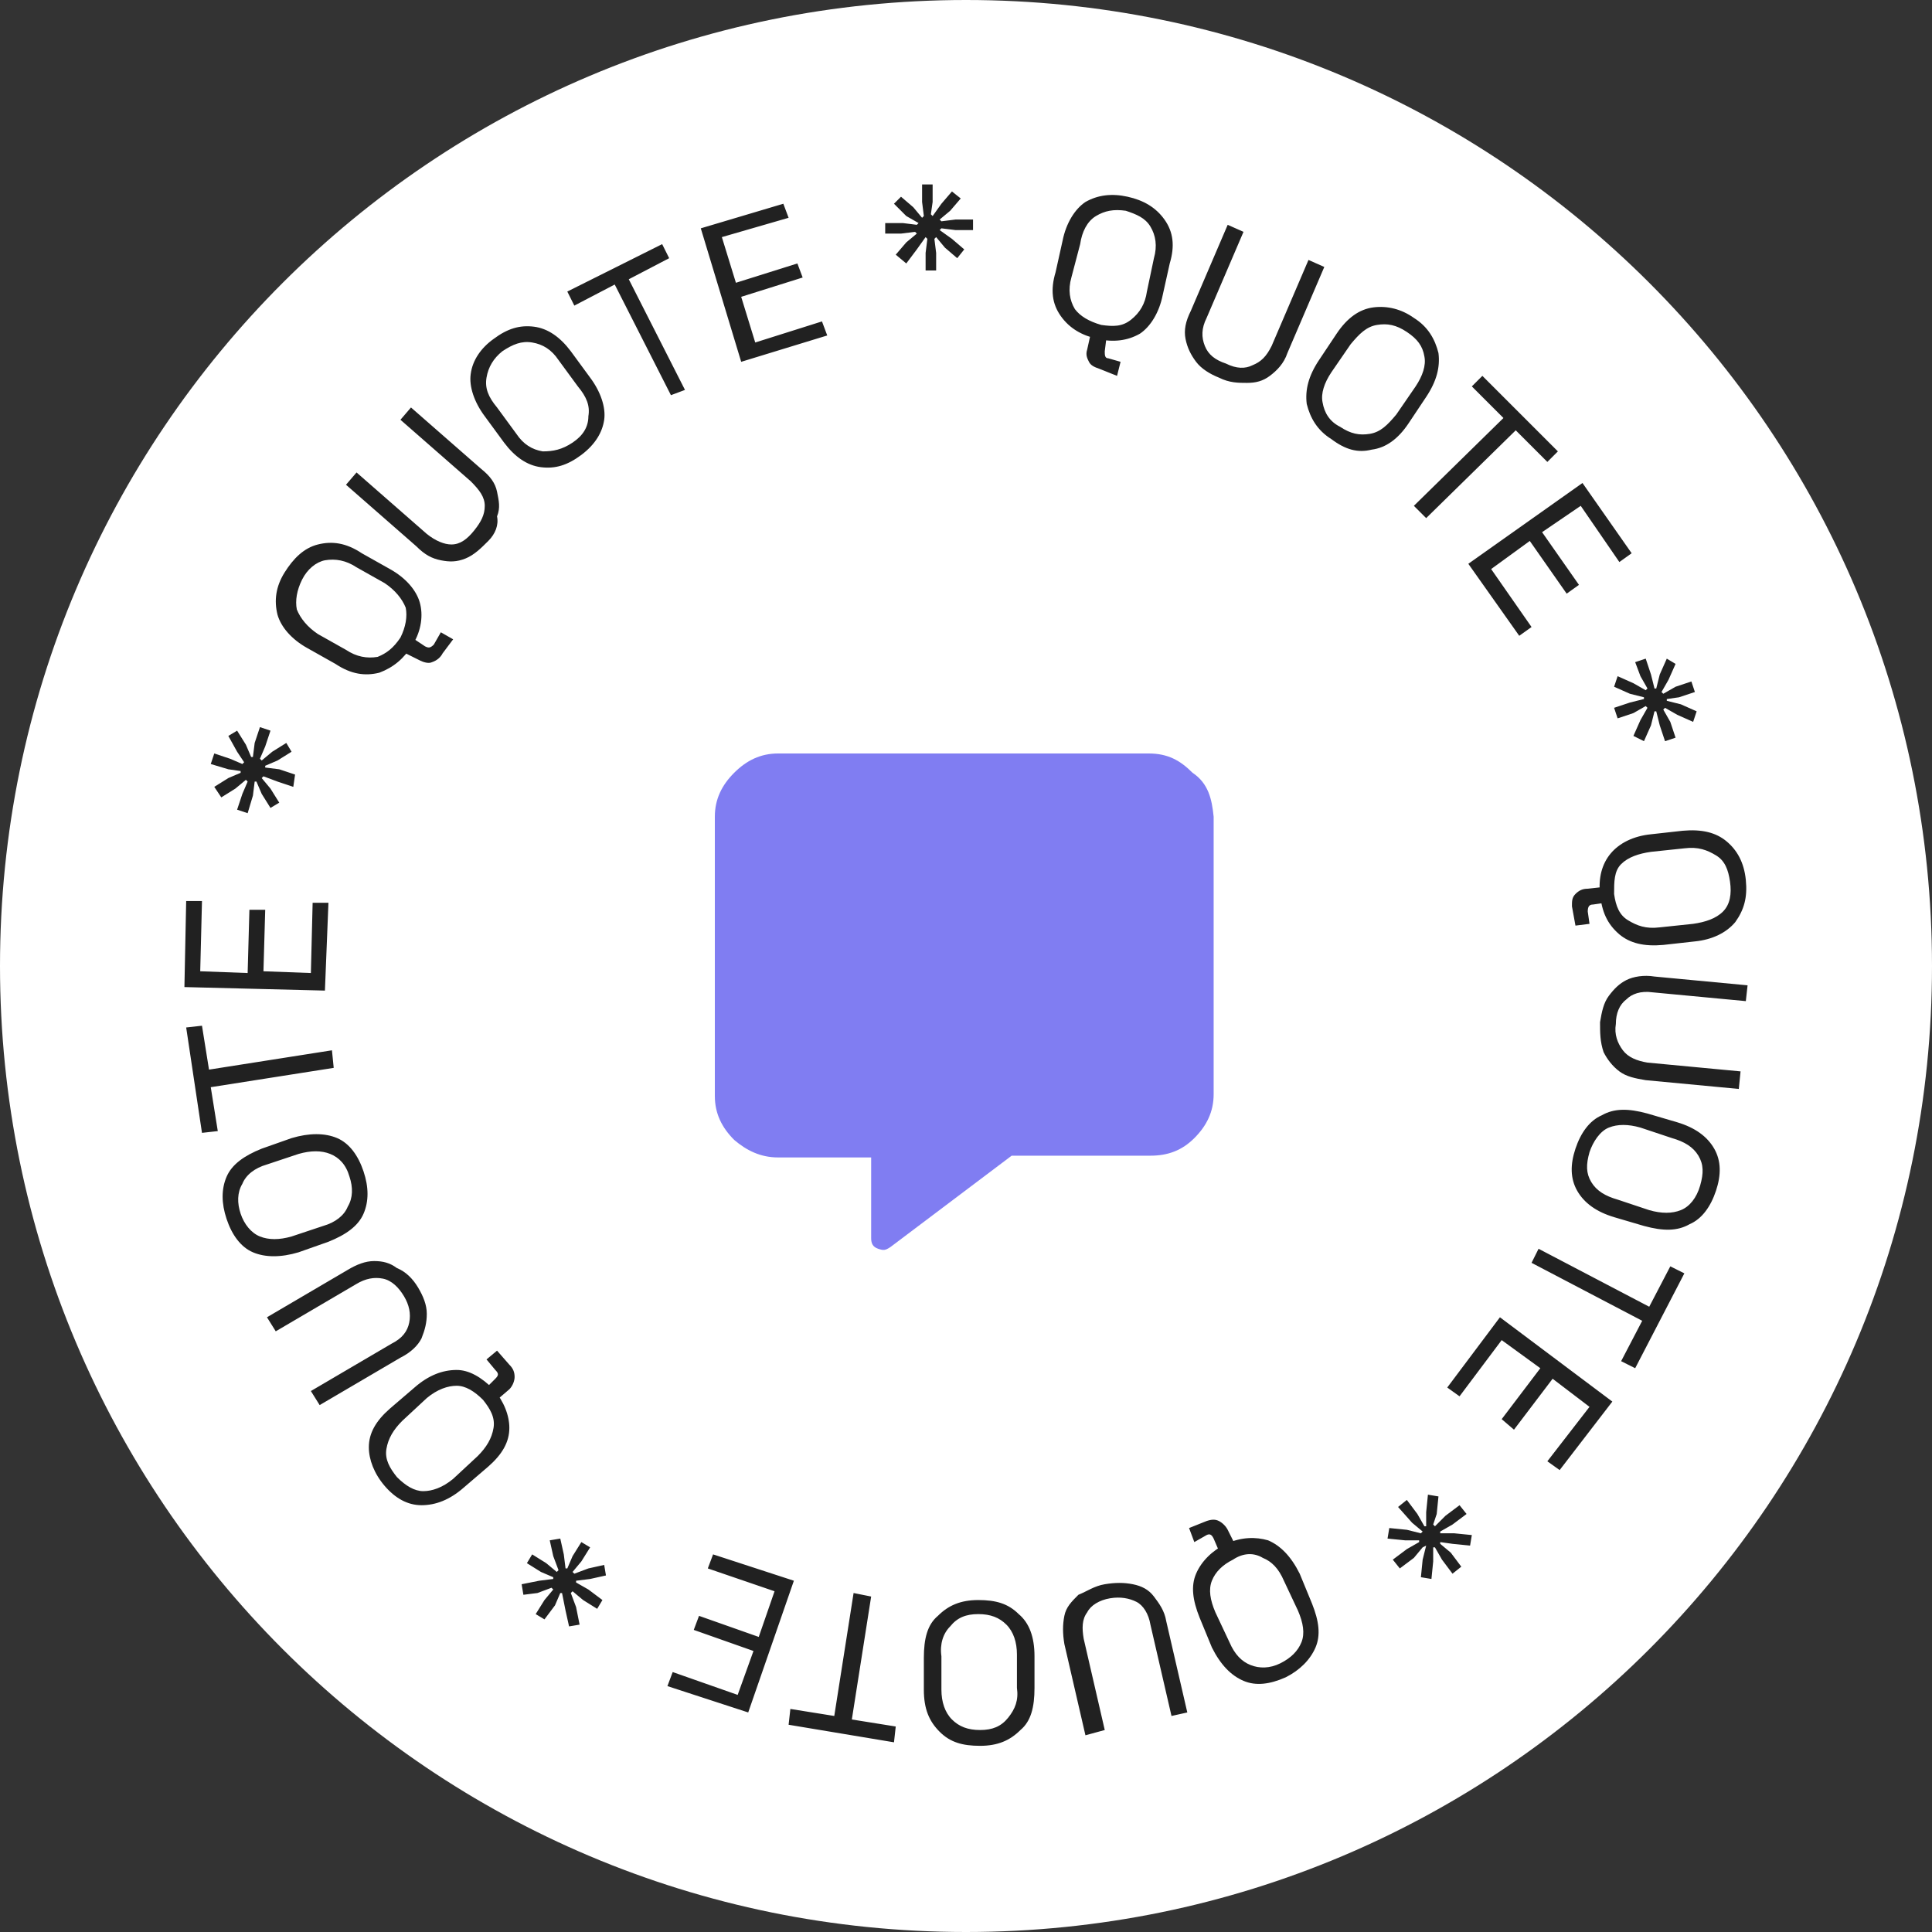 <svg id="quote-object" xmlns="http://www.w3.org/2000/svg" xmlns:xlink="http://www.w3.org/1999/xlink" 
	shape-rendering="geometricPrecision" text-rendering="geometricPrecision" width="110px" height="110px" viewBox="0 0 110 110" 
	style="enable-background:new 0 0 110 110;" xml:space="preserve">

	<rect x="0" y="0" width="110" height="110" fill="#333333" stroke="none"/>

	<style type="text/css">
		#rotation-group {
			animation: rotateInfinite 9000ms linear infinite normal forwards
		}
		@keyframes rotateInfinite {
			0% {
				transform: translate(55px,55px) rotate(0deg);
				}
			100% {
				transform: translate(55px,55px) rotate(360deg);
				}
		}
	</style>

	<path fill="#ffffff" d="M110,55c0,30.4-24.6,55-55,55S0,85.4,0,55S24.6,0,55,0S110,24.6,110,55z"/>
	<path fill="#807DF2" d="M69.1,46.5v15.8c0,1-0.4,1.8-1.1,2.5c-0.7,0.7-1.5,1-2.5,1h-7.9L50.7,71c-0.3,0.2-0.4,0.2-0.7,0.1
		s-0.4-0.3-0.4-0.6v-4.6h-5.3c-1,0-1.8-0.4-2.5-1c-0.7-0.7-1.1-1.5-1.1-2.5V46.5c0-1,0.4-1.8,1.1-2.5c0.7-0.7,1.5-1.1,2.5-1.1h21.1
		c1.1,0,1.8,0.4,2.5,1.1C68.8,44.6,69,45.5,69.1,46.5z"/>

	<g id="rotation-group" transform="translate(55,55) rotate(360)">
		<path fill="#212121" d="M7.5-35.7c-0.9-0.2-1.6-0.6-2.1-1.3s-0.6-1.5-0.3-2.5l0.4-1.8c0.2-1,0.7-1.8,1.3-2.2c0.7-0.4,1.5-0.5,2.4-0.3
			c0.9,0.2,1.6,0.6,2.1,1.3s0.6,1.5,0.3,2.5l-0.4,1.8c-0.2,1-0.7,1.8-1.3,2.2C9.2-35.6,8.4-35.5,7.5-35.7z M7.7-36.5
			c0.7,0.1,1.2,0.1,1.7-0.3s0.8-0.9,0.9-1.6l0.4-1.9c0.2-0.7,0.1-1.3-0.2-1.8S9.7-42.8,9.1-43c-0.7-0.1-1.2,0-1.7,0.3
			s-0.8,0.9-0.9,1.6L6-39.2c-0.2,0.7-0.1,1.3,0.2,1.8C6.5-37,7-36.7,7.7-36.5z M7.6-34c-0.3-0.1-0.5-0.2-0.6-0.4s-0.2-0.4-0.1-0.7
			L7.1-36L8-35.8L7.9-35c0,0.2,0,0.4,0.2,0.4l0.7,0.2l-0.2,0.8L7.6-34z M14.4-33.5c-0.5-0.2-1-0.5-1.3-0.9s-0.5-0.8-0.6-1.3
			s0-1,0.3-1.6l2.1-4.9l0.9,0.4l-2.1,4.9c-0.3,0.6-0.3,1.1-0.1,1.6s0.6,0.8,1.2,1c0.6,0.3,1.1,0.3,1.5,0.1c0.5-0.2,0.8-0.5,1.1-1.1
			l2.1-4.9l0.9,0.4l-2.1,4.9c-0.2,0.6-0.6,1-1,1.3s-0.8,0.4-1.3,0.4S15-33.2,14.4-33.5z M20.8-30c-0.8-0.5-1.2-1.2-1.4-2
			c-0.1-0.8,0.1-1.6,0.7-2.5l1-1.5c0.6-0.9,1.3-1.4,2.1-1.5c0.8-0.1,1.6,0.1,2.3,0.6c0.8,0.5,1.2,1.2,1.4,2c0.1,0.8-0.1,1.6-0.7,2.5
			l-1,1.5c-0.6,0.9-1.3,1.4-2.1,1.5C22.3-29.2,21.6-29.4,20.8-30z M21.3-30.7c0.6,0.4,1.1,0.5,1.7,0.4s1-0.5,1.5-1.1l1.1-1.6
			c0.4-0.6,0.6-1.2,0.5-1.7c-0.1-0.6-0.4-1-1-1.4s-1.1-0.5-1.7-0.4s-1,0.5-1.5,1.1l-1.1,1.6c-0.4,0.6-0.6,1.2-0.5,1.7
			C20.4-31.5,20.7-31,21.3-30.7z M25.5-26.2l5.1-5L28.8-33l0.6-0.6l4.3,4.3l-0.6,0.6l-1.8-1.8l-5.1,5L25.5-26.2z M28.6-22.9l6.5-4.6
			l2.8,4L37.2-23L35-26.2l-2.2,1.5l2.1,3l-0.7,0.5l-2.1-3l-2.2,1.6l2.3,3.3l-0.7,0.5L28.6-22.9z M38.1-17.3l0.6-0.2l0.3,0.9l0.2,0.8
			h0.1l0.2-0.8l0.4-0.9l0.5,0.3L40-16.3l-0.4,0.7l0.1,0.1l0.7-0.4l0.9-0.3l0.2,0.6l-0.9,0.3l-0.7,0.1v0.1l0.8,0.2l0.9,0.4l-0.2,0.6
			l-0.9-0.4l-0.7-0.4l-0.1,0.1l0.4,0.7l0.3,0.9l-0.6,0.2l-0.3-0.9l-0.2-0.8h-0.1L39-13.7l-0.4,0.9L38-13.1l0.4-0.9l0.4-0.7l-0.1-0.1
			L38-14.4l-0.9,0.3l-0.2-0.6l0.9-0.3l0.8-0.2v-0.1l-0.8-0.2l-0.9-0.4l0.2-0.6l0.9,0.4l0.7,0.4l0.1-0.1l-0.4-0.7L38.1-17.3z
			M34.5-3.4c0-0.3,0-0.5,0.2-0.7c0.2-0.2,0.4-0.3,0.7-0.3l0.9-0.1l0.1,0.9l-0.7,0.1c-0.2,0-0.3,0.1-0.3,0.4l0.1,0.7l-0.8,0.1
			L34.5-3.4z M36.1-4.1C36-5,36.2-5.8,36.7-6.4s1.3-1,2.3-1.1l1.8-0.2c1.1-0.1,1.9,0.1,2.5,0.6s1,1.2,1.1,2.2s-0.1,1.7-0.6,2.4
			c-0.5,0.6-1.3,1-2.3,1.1l-1.8,0.2c-1.1,0.1-1.9-0.1-2.5-0.6C36.5-2.4,36.2-3.1,36.1-4.1z M36.9-4.1c0.1,0.7,0.3,1.2,0.8,1.5
			s1,0.5,1.8,0.4l1.9-0.2c0.7-0.1,1.3-0.3,1.7-0.7s0.5-1,0.4-1.7S43.2-6,42.7-6.3s-1-0.5-1.8-0.4L39-6.5c-0.7,0.1-1.3,0.3-1.7,0.7
			S36.9-4.8,36.9-4.1z M36.1,3.2c0.1-0.6,0.2-1.1,0.5-1.5c0.3-0.4,0.6-0.7,1-0.9s1-0.3,1.6-0.2l5.3,0.5L44.4,2l-5.3-0.5
			c-0.7-0.1-1.2,0.1-1.5,0.4C37.2,2.2,37,2.7,37,3.3c-0.1,0.6,0.1,1.1,0.4,1.5s0.8,0.6,1.4,0.7L44.1,6L44,7l-5.3-0.5
			c-0.6-0.1-1.1-0.2-1.5-0.5s-0.7-0.7-0.9-1.1C36.1,4.3,36.1,3.8,36.1,3.2z M34.7,10.4c0.3-0.9,0.8-1.6,1.5-1.9
			c0.7-0.4,1.5-0.4,2.6-0.1l1.7,0.5c1,0.3,1.7,0.8,2.1,1.5c0.4,0.7,0.4,1.5,0.1,2.4s-0.8,1.6-1.5,1.9c-0.7,0.4-1.5,0.4-2.6,0.1
			l-1.7-0.5c-1-0.3-1.7-0.8-2.1-1.5C34.4,12.1,34.4,11.3,34.7,10.4z M35.5,10.6c-0.2,0.7-0.2,1.2,0.1,1.7c0.3,0.5,0.8,0.8,1.5,1
			l1.8,0.6c0.7,0.2,1.3,0.2,1.8,0s0.9-0.7,1.1-1.4c0.2-0.7,0.2-1.2-0.1-1.7c-0.3-0.5-0.8-0.8-1.5-1l-1.8-0.6c-0.7-0.2-1.3-0.2-1.8,0
			S35.7,10,35.5,10.6z M32.6,16.1l6.3,3.3l1.2-2.3l0.8,0.4l-2.8,5.4l-0.8-0.4l1.2-2.3l-6.3-3.3L32.6,16.1z M30.4,20l6.4,4.8l-3,3.9
			l-0.7-0.5l2.4-3.1l-2.1-1.6l-2.2,2.9l-0.7-0.6l2.2-2.9l-2.2-1.6l-2.4,3.2L27.4,24L30.4,20z M28.1,30.7l0.4,0.5l-0.8,0.6L27,32.2
			v0.1h0.8l1,0.1L28.7,33l-1-0.1L27,32.8v0.1l0.6,0.5l0.6,0.8l-0.5,0.4l-0.6-0.8l-0.4-0.7h-0.1v0.8l-0.1,1l-0.6-0.1l0.1-1l0.2-0.8
			L26,33.1l-0.5,0.6l-0.8,0.6l-0.4-0.5l0.8-0.6l0.7-0.4v-0.1H25l-1-0.1l0.1-0.6l1,0.1l0.8,0.2l0.1-0.1l-0.6-0.5l-0.8-0.9l0.5-0.4
			l0.6,0.8l0.4,0.7h0.1v-0.8l0.1-1l0.6,0.1l-0.1,1l-0.2,0.6l0.1,0.1l0.6-0.6L28.1,30.7z M13.7,31.6c0.3-0.1,0.5-0.1,0.7,0
			s0.4,0.3,0.5,0.5l0.4,0.8l-0.9,0.4l-0.3-0.7c-0.1-0.2-0.2-0.3-0.4-0.2L13,32.8L12.7,32L13.7,31.6z M14.8,32.9
			c0.9-0.4,1.7-0.4,2.4-0.2c0.7,0.3,1.3,0.9,1.8,1.9l0.7,1.7c0.4,1,0.5,1.8,0.2,2.5s-0.9,1.3-1.7,1.7c-0.9,0.4-1.7,0.5-2.4,0.2
			s-1.3-0.9-1.8-1.9l-0.7-1.7c-0.4-1-0.5-1.8-0.2-2.5S14,33.3,14.8,32.9z M15.2,33.8c-0.6,0.3-1,0.7-1.2,1.2s-0.1,1.1,0.2,1.8
			l0.8,1.7c0.3,0.7,0.7,1.1,1.2,1.3c0.5,0.2,1.1,0.2,1.7-0.1s1-0.7,1.2-1.2s0.1-1.1-0.2-1.8L18.1,35c-0.3-0.7-0.7-1.1-1.2-1.3
			C16.4,33.4,15.8,33.4,15.2,33.8z M7.9,35.2c0.6-0.1,1.1-0.1,1.6,0s0.9,0.3,1.2,0.7s0.6,0.8,0.7,1.4l1.2,5.2l-0.9,0.2l-1.2-5.2
			c-0.1-0.6-0.4-1.1-0.8-1.3c-0.4-0.2-0.9-0.3-1.5-0.2s-1.1,0.4-1.3,0.8c-0.3,0.4-0.3,0.9-0.2,1.5l1.2,5.2l-1.1,0.3l-1.2-5.2
			c-0.1-0.6-0.1-1.1,0-1.6s0.4-0.8,0.8-1.2C6.9,35.6,7.3,35.3,7.9,35.2z M0.7,36.1c1,0,1.7,0.2,2.3,0.8c0.6,0.5,0.9,1.3,0.9,2.4v1.8
			c0,1.1-0.2,1.9-0.8,2.4c-0.6,0.6-1.3,0.9-2.3,0.9s-1.7-0.2-2.3-0.8s-0.9-1.3-0.9-2.4v-1.8c0-1.1,0.2-1.9,0.8-2.4
			C-1,36.4-0.3,36.1,0.7,36.1z M0.7,36.9c-0.7,0-1.2,0.2-1.6,0.7c-0.4,0.4-0.6,1-0.5,1.7v1.9c0,0.7,0.2,1.3,0.6,1.7s0.9,0.6,1.6,0.6
			s1.2-0.2,1.6-0.7s0.6-1,0.5-1.7v-1.9c0-0.7-0.2-1.3-0.6-1.7S1.4,36.9,0.7,36.9z M-5.4,35.9l-1.1,7l2.5,0.4l-0.1,0.9l-6-1l0.1-0.9
			l2.5,0.4l1.1-7L-5.4,35.9z M-9.8,35l-2.6,7.5L-17,41l0.3-0.8l3.7,1.3l0.9-2.5l-3.4-1.2l0.3-0.8l3.4,1.2l0.9-2.6l-3.8-1.3l0.3-0.8
			L-9.8,35z M-20.7,36.1l-0.3,0.5l-0.8-0.5l-0.6-0.5l-0.1,0.1l0.3,0.8l0.2,1l-0.6,0.1l-0.2-0.9l-0.2-1h-0.1l-0.3,0.7l-0.6,0.8
			l-0.5-0.3l0.5-0.8l0.5-0.6l-0.1-0.1l-0.8,0.3l-0.8,0.1l-0.1-0.6l1-0.2l0.8-0.1v-0.1l-0.7-0.3L-25,34l0.3-0.5l0.8,0.5l0.6,0.5
			l0.1-0.1l-0.3-0.8l-0.2-0.9l0.6-0.1l0.2,0.9l0.1,0.8h0.1l0.3-0.7l0.5-0.8l0.5,0.3l-0.5,0.8l-0.5,0.6l0.1,0.1l0.8-0.3l0.9-0.2
			l0.1,0.6l-0.9,0.2l-0.8,0.1v0.1l0.7,0.4L-20.7,36.1z M-26.9,24.1c0.6,0.7,0.9,1.5,0.9,2.2c0,0.8-0.4,1.5-1.2,2.2l-1.4,1.2
			c-0.8,0.7-1.6,1-2.4,1s-1.5-0.4-2.1-1.1s-0.9-1.5-0.9-2.2c0-0.8,0.4-1.5,1.2-2.2l1.4-1.2c0.8-0.7,1.6-1,2.4-1
			C-28.3,23-27.6,23.4-26.9,24.1z M-27.5,24.7c-0.5-0.5-1-0.8-1.5-0.8s-1.1,0.2-1.7,0.7l-1.4,1.3c-0.5,0.5-0.8,1-0.9,1.6
			c-0.1,0.6,0.2,1.1,0.6,1.6c0.5,0.5,1,0.8,1.5,0.8s1.1-0.2,1.7-0.7l1.4-1.3c0.5-0.5,0.8-1,0.9-1.6S-27.1,25.2-27.5,24.7z M-26,22.7
			c0.2,0.2,0.3,0.4,0.3,0.7c0,0.2-0.1,0.5-0.3,0.7l-0.7,0.6l-0.6-0.7l0.5-0.5c0.2-0.2,0.2-0.3,0-0.5l-0.5-0.6l0.6-0.5L-26,22.7z
			M-31.2,18.3c0.3,0.5,0.5,1,0.5,1.5s-0.1,0.9-0.3,1.4c-0.2,0.4-0.6,0.8-1.2,1.1l-4.6,2.7l-0.5-0.8l4.6-2.7c0.6-0.3,0.9-0.7,1-1.2
			s0-1-0.3-1.5c-0.3-0.5-0.7-0.9-1.2-1s-1,0-1.5,0.3l-4.6,2.7l-0.5-0.8l4.6-2.7c0.5-0.3,1-0.5,1.5-0.5s0.9,0.1,1.3,0.4
			C-31.9,17.4-31.5,17.8-31.2,18.3z M-34.3,11.7c0.3,0.9,0.3,1.7,0,2.4c-0.3,0.7-1,1.2-2,1.6l-1.7,0.6c-1,0.3-1.9,0.3-2.6,0
			s-1.2-1-1.5-1.9c-0.3-0.9-0.3-1.7,0-2.4c0.3-0.7,1-1.2,2-1.6l1.7-0.6c1-0.3,1.9-0.3,2.6,0S-34.6,10.8-34.3,11.7z M-35.1,12
			c-0.2-0.7-0.6-1.1-1.1-1.3s-1.1-0.2-1.8,0l-1.8,0.6c-0.7,0.2-1.2,0.6-1.4,1.1c-0.3,0.5-0.3,1.1-0.1,1.7c0.2,0.6,0.6,1.1,1.1,1.3
			s1.1,0.2,1.8,0l1.8-0.6c0.7-0.2,1.2-0.6,1.4-1.1C-34.9,13.2-34.9,12.6-35.1,12z M-36,5.8l-7,1.1l0.4,2.5l-0.9,0.1l-0.9-6l0.9-0.1
			l0.4,2.5l7-1.1L-36,5.8z M-36.5,1.4l-8-0.2l0.1-4.9h0.9l-0.1,4l2.7,0.1l0.1-3.6h0.9L-40,0.3l2.7,0.1l0.1-4h0.9L-36.5,1.4z
			M-40.9-8.7l-0.6-0.2l0.3-0.9l0.3-0.7l-0.1-0.1l-0.6,0.5l-0.8,0.5l-0.4-0.6l0.8-0.5l0.7-0.3v-0.1l-0.7-0.1l-1-0.3l0.2-0.6l0.9,0.3
			l0.7,0.3l0.1-0.1l-0.4-0.6l-0.5-0.9l0.5-0.3l0.5,0.8l0.3,0.7h0.1l0.1-0.8l0.3-0.9l0.6,0.2l-0.3,0.9l-0.3,0.7l0.1,0.1l0.6-0.5
			l0.8-0.5l0.3,0.5l-0.8,0.5l-0.7,0.3v0.1l0.8,0.1l0.9,0.3l-0.1,0.7l-0.9-0.3l-0.8-0.3l-0.1,0.1l0.5,0.6l0.5,0.8L-39.6-9l-0.5-0.8
			l-0.3-0.7h-0.1l-0.1,0.8L-40.9-8.7z M-31.5-18.3c-0.5,0.8-1.1,1.3-1.9,1.6c-0.8,0.2-1.6,0.1-2.5-0.5l-1.6-0.9
			c-0.9-0.5-1.5-1.2-1.7-1.9c-0.2-0.8-0.1-1.6,0.4-2.4s1.1-1.4,1.9-1.6c0.8-0.2,1.6-0.1,2.5,0.5l1.6,0.9c0.9,0.5,1.5,1.2,1.7,1.9
			S-31-19.1-31.5-18.3z M-32.2-18.7c0.3-0.6,0.4-1.2,0.3-1.7c-0.2-0.5-0.6-1-1.2-1.4l-1.6-0.9c-0.6-0.4-1.2-0.5-1.8-0.4
			c-0.5,0.1-1,0.5-1.3,1.1c-0.3,0.6-0.4,1.2-0.3,1.7c0.2,0.5,0.6,1,1.2,1.4l1.6,0.9c0.6,0.4,1.2,0.5,1.8,0.4
			C-33-17.8-32.6-18.1-32.2-18.7z M-29.8-17.8c-0.1,0.2-0.3,0.4-0.6,0.5c-0.2,0.1-0.5,0-0.7-0.1l-0.8-0.4l0.5-0.8l0.6,0.4
			c0.2,0.1,0.3,0.1,0.5-0.1l0.4-0.7l0.7,0.4L-29.8-17.8z M-27.2-24.2c-0.4,0.4-0.8,0.8-1.3,1s-0.9,0.2-1.4,0.1s-0.9-0.3-1.4-0.8
			l-4-3.5l0.6-0.7l4,3.5c0.5,0.4,1,0.6,1.4,0.6c0.5,0,0.9-0.3,1.3-0.8s0.6-0.9,0.6-1.4s-0.3-0.9-0.8-1.4l-4-3.5l0.6-0.7l4,3.5
			c0.5,0.4,0.8,0.8,0.9,1.3s0.2,0.9,0,1.4C-26.6-25.1-26.8-24.6-27.2-24.2z M-21.9-29.1c-0.8,0.6-1.5,0.8-2.3,0.7
			c-0.8-0.1-1.5-0.6-2.1-1.4l-1.1-1.5c-0.6-0.8-0.9-1.7-0.8-2.4c0.1-0.8,0.6-1.5,1.3-2c0.8-0.6,1.5-0.8,2.3-0.7s1.5,0.6,2.1,1.4
			l1.1,1.5c0.6,0.8,0.9,1.7,0.8,2.4S-21.1-29.7-21.9-29.1z M-22.4-29.8c0.6-0.4,0.9-0.9,0.9-1.5c0.1-0.6-0.1-1.1-0.6-1.7l-1.1-1.5
			c-0.4-0.6-0.9-0.9-1.5-1s-1.1,0.1-1.7,0.5c-0.5,0.4-0.8,0.9-0.9,1.5s0.1,1.1,0.6,1.7l1.1,1.5c0.4,0.6,0.9,0.9,1.5,1
			C-23.5-29.3-23-29.4-22.4-29.8z M-16.8-32.5l-3.2-6.3l-2.3,1.2l-0.4-0.8l5.4-2.7l0.4,0.8l-2.3,1.2l3.2,6.3L-16.8-32.5z M-12.8-34.4
			l-2.3-7.6l4.7-1.4l0.3,0.8l-3.8,1.1l0.8,2.6l3.5-1.1l0.3,0.8l-3.5,1.1l0.8,2.6l3.8-1.2l0.3,0.8L-12.8-34.4z M-4.6-41.7v-0.6h1
			l0.8,0.1l0.1-0.1l-0.7-0.4l-0.7-0.7l0.4-0.4l0.7,0.6l0.5,0.6l0.1-0.1l-0.1-0.8v-1h0.6v1L-2-42.8l0.1,0.1l0.5-0.7l0.6-0.7l0.5,0.4
			L-0.9-43l-0.6,0.5l0.1,0.1l0.8-0.1h1v0.6h-1L-1.4-42l-0.1,0.1l0.7,0.5l0.7,0.6l-0.4,0.5l-0.7-0.6l-0.5-0.6l-0.1,0.1l0.1,0.8v1h-0.6
			v-1l0.1-0.8l-0.1-0.1l-0.5,0.7L-3.4-40L-4-40.5l0.6-0.7l0.6-0.5l-0.1-0.1l-0.8,0.1H-4.6z"/>
	</g>
</svg>
